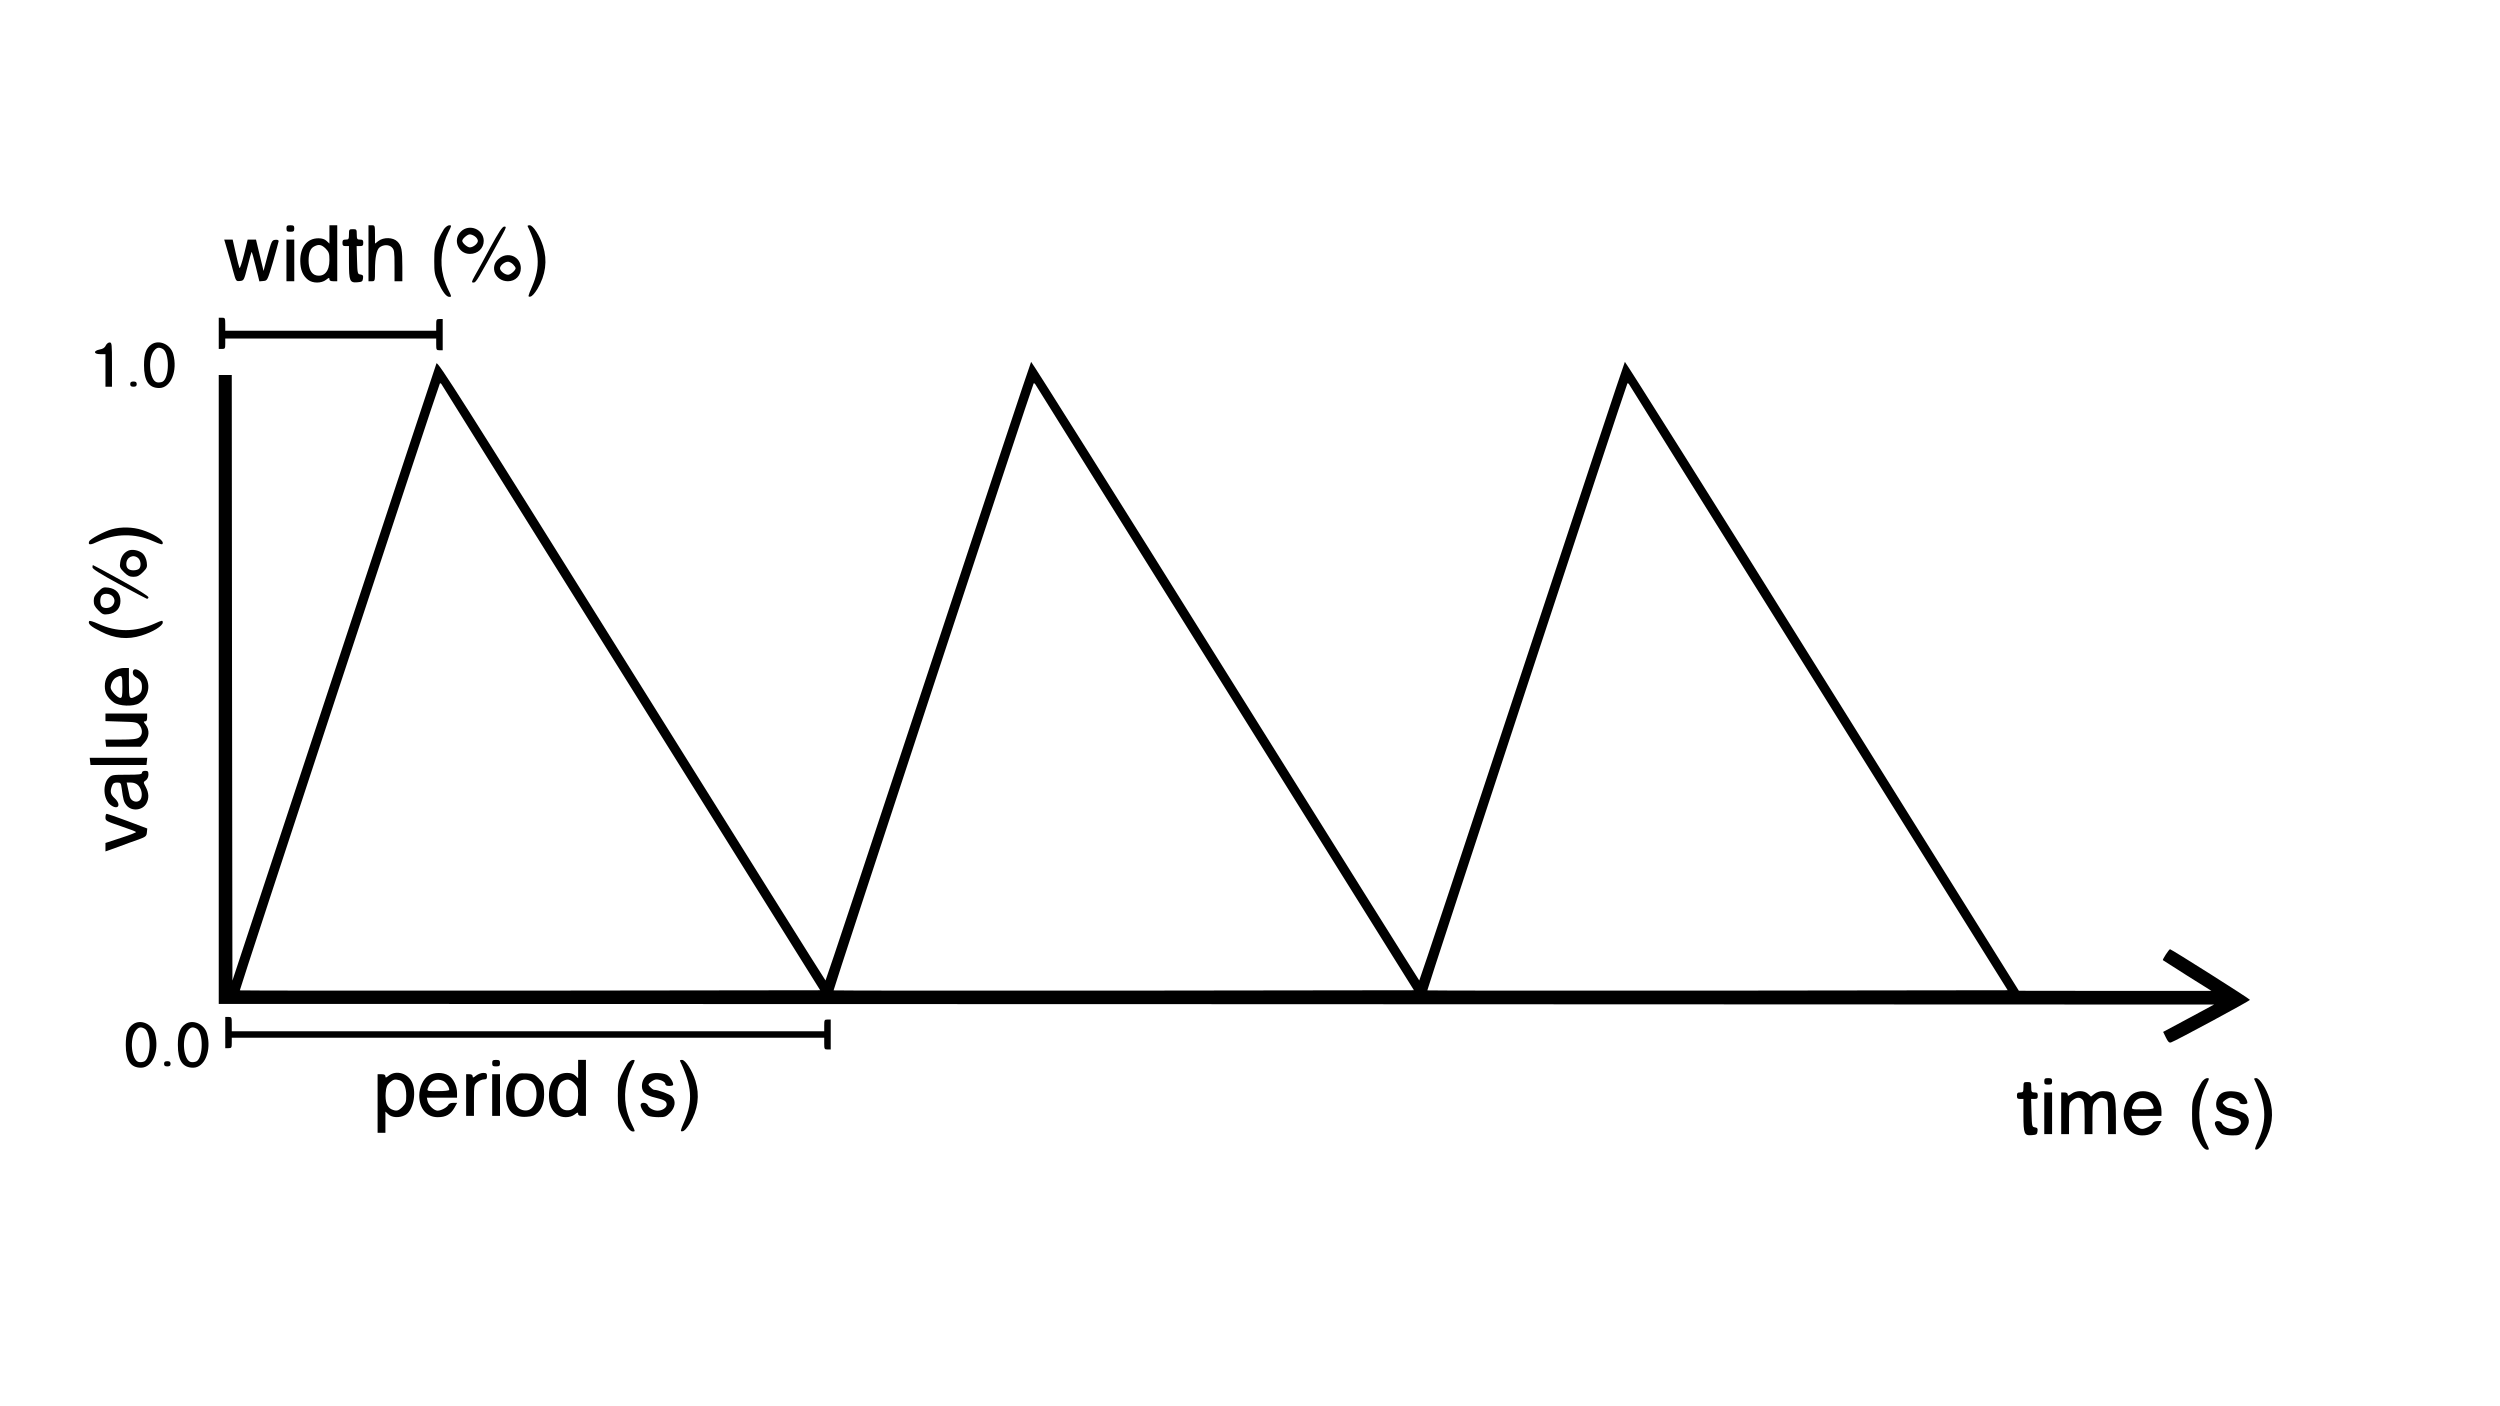 <?xml version="1.0" standalone="no"?>
<!DOCTYPE svg PUBLIC "-//W3C//DTD SVG 20010904//EN"
 "http://www.w3.org/TR/2001/REC-SVG-20010904/DTD/svg10.dtd">
<svg version="1.0" xmlns="http://www.w3.org/2000/svg"
 width="1920pt" height="1080pt" viewBox="0 0 1920 1080"
 preserveAspectRatio="xMidYMid meet">

<g transform="translate(0,1080) scale(0.1,-0.1)"
fill="#000000" stroke="none">
<path d="M2200 9045 c0 -21 5 -25 30 -25 25 0 30 4 30 25 0 21 -5 25 -30 25
-25 0 -30 -4 -30 -25z"/>
<path d="M2530 9000 l0 -71 -22 21 c-14 13 -35 20 -62 20 -87 0 -141 -67 -140
-175 1 -67 19 -112 60 -144 36 -28 102 -28 138 0 21 17 26 18 26 5 0 -11 9
-16 30 -16 l30 0 0 215 0 215 -30 0 -30 0 0 -70z m-29 -109 c25 -26 29 -37 29
-88 0 -86 -39 -131 -101 -118 -38 9 -59 49 -59 114 0 59 14 95 44 109 35 18
56 13 87 -17z"/>
<path d="M2830 8855 l0 -215 25 0 c25 0 25 1 25 88 0 93 12 153 34 171 28 23
73 24 95 2 19 -19 21 -32 21 -141 l0 -120 30 0 30 0 0 109 c0 134 -6 164 -38
196 -33 33 -106 35 -146 4 l-26 -20 0 70 c0 69 -1 71 -25 71 l-25 0 0 -215z"/>
<path d="M3410 9041 c-11 -17 -33 -56 -48 -88 -24 -51 -27 -70 -27 -158 0 -88
4 -107 27 -158 37 -80 66 -117 89 -117 18 0 18 2 -6 50 -14 27 -32 75 -40 107
-29 110 -14 236 40 343 24 48 24 50 6 50 -11 0 -29 -13 -41 -29z"/>
<path d="M4052 9063 c92 -191 101 -310 34 -465 -33 -76 -33 -79 -13 -76 13 2
33 24 55 60 63 106 77 217 43 327 -25 80 -77 161 -103 161 -11 0 -18 -3 -16
-7z"/>
<path d="M3765 8898 c-48 -90 -101 -187 -118 -215 -27 -49 -27 -53 -10 -53 19
0 28 15 221 368 31 56 32 62 15 62 -15 0 -41 -40 -108 -162z"/>
<path d="M3539 9021 c-64 -64 -20 -171 70 -171 60 0 106 43 106 100 0 90 -112
135 -176 71z m109 -37 c12 -8 22 -24 22 -34 0 -21 -36 -50 -62 -50 -19 0 -58
34 -58 50 0 16 39 50 58 50 10 0 28 -7 40 -16z"/>
<path d="M2680 9000 c0 -36 -2 -40 -25 -40 -20 0 -25 -5 -25 -25 0 -20 5 -25
25 -25 l25 0 0 -123 c0 -145 6 -160 65 -155 35 3 40 6 43 30 3 21 -1 27 -20
30 -22 3 -23 7 -26 111 l-3 107 26 0 c20 0 25 5 25 25 0 20 -5 25 -25 25 -22
0 -25 4 -25 40 0 38 -2 40 -30 40 -28 0 -30 -2 -30 -40z"/>
<path d="M1746 8878 c14 -46 34 -118 45 -161 21 -77 22 -78 52 -75 30 3 31 5
58 111 15 60 29 110 31 112 2 3 17 -47 32 -111 l28 -115 31 3 c31 3 31 4 74
148 23 80 42 151 43 158 0 9 -10 12 -27 10 -25 -3 -28 -10 -58 -121 l-31 -118
-29 120 -29 121 -32 0 -32 0 -28 -115 c-16 -63 -31 -109 -35 -103 -3 7 -17 59
-29 116 l-23 102 -32 0 -33 0 24 -82z"/>
<path d="M2200 8800 l0 -160 30 0 30 0 0 160 0 160 -30 0 -30 0 0 -160z"/>
<path d="M3828 8811 c-70 -62 -24 -171 73 -171 57 0 99 42 99 100 0 91 -102
133 -172 71z m112 -41 c11 -11 20 -24 20 -30 0 -16 -39 -50 -58 -50 -26 0 -62
29 -62 50 0 21 36 50 62 50 10 0 27 -9 38 -20z"/>
<path d="M1680 8240 l0 -120 25 0 c23 0 25 4 25 40 l0 40 810 0 810 0 0 -45
c0 -41 2 -45 25 -45 l25 0 0 120 0 120 -25 0 c-23 0 -25 -4 -25 -45 l0 -45
-810 0 -810 0 0 50 c0 47 -2 50 -25 50 l-25 0 0 -120z"/>
<path d="M812 8146 c-7 -16 -22 -26 -46 -30 -51 -10 -48 -36 4 -36 l40 0 0
-125 0 -125 25 0 25 0 0 170 c0 158 -1 170 -18 170 -11 0 -24 -11 -30 -24z"/>
<path d="M1162 8154 c-40 -28 -56 -73 -56 -159 0 -120 37 -175 117 -175 89 0
143 132 107 262 -21 74 -110 113 -168 72z m88 -34 c53 -28 52 -222 -1 -251
-12 -6 -31 -8 -44 -5 -56 14 -72 179 -23 241 21 27 39 31 68 15z"/>
<path d="M3352 8009 c-5 -13 -360 -1085 -788 -2382 l-779 -2358 -3 2326 -2
2325 -50 0 -50 0 0 -2415 0 -2415 7662 -2 7662 -3 -195 -105 -196 -105 21 -43
c16 -33 25 -42 39 -38 27 7 607 320 607 327 0 7 -604 389 -614 389 -8 0 -60
-80 -55 -84 2 -2 87 -56 188 -120 l185 -116 -740 0 -739 1 -1510 2418 c-830
1331 -1513 2416 -1516 2412 -4 -3 -359 -1074 -790 -2378 -431 -1305 -786
-2373 -789 -2373 -3 1 -673 1071 -1490 2379 -817 1309 -1488 2376 -1491 2372
-4 -3 -359 -1074 -790 -2378 -431 -1305 -786 -2373 -789 -2373 -3 1 -674 1072
-1492 2382 -1311 2099 -1488 2378 -1496 2357z m1497 -2494 l1450 -2320 -2226
-3 c-1224 -1 -2228 0 -2231 2 -4 4 1523 4638 1536 4660 2 5 8 2 13 -5 4 -8
660 -1058 1458 -2334z m4560 0 l1450 -2320 -2226 -3 c-1224 -1 -2228 0 -2231
2 -4 4 1523 4638 1536 4660 2 5 8 2 13 -5 4 -8 660 -1058 1458 -2334z m4560 0
l1450 -2320 -2226 -3 c-1224 -1 -2228 0 -2231 2 -4 4 1523 4638 1536 4660 2 5
8 2 13 -5 4 -8 660 -1058 1458 -2334z"/>
<path d="M1000 7850 c0 -15 7 -20 25 -20 18 0 25 5 25 20 0 15 -7 20 -25 20
-18 0 -25 -5 -25 -20z"/>
<path d="M859 6735 c-57 -15 -167 -74 -174 -93 -11 -29 8 -30 68 -1 133 62
282 64 418 5 72 -31 79 -32 79 -15 0 25 -77 73 -159 99 -71 23 -162 25 -232 5z"/>
<path d="M985 6571 c-34 -15 -56 -47 -62 -90 -5 -36 -2 -44 30 -76 27 -27 43
-35 72 -35 29 0 45 8 72 35 32 32 35 40 30 77 -3 24 -15 51 -29 65 -26 26 -81
38 -113 24z m77 -58 c20 -18 24 -63 6 -81 -7 -7 -26 -12 -43 -12 -37 0 -55 16
-55 49 0 52 54 78 92 44z"/>
<path d="M710 6443 c0 -13 60 -50 203 -128 111 -60 207 -111 214 -113 7 -2 13
3 13 11 0 9 -85 62 -211 131 -116 64 -212 116 -215 116 -2 0 -4 -8 -4 -17z"/>
<path d="M755 6257 c-27 -27 -35 -43 -35 -72 0 -29 8 -45 35 -72 32 -32 40
-35 77 -30 59 8 93 45 93 102 0 57 -34 94 -93 102 -37 5 -45 2 -77 -30z m107
-34 c22 -20 23 -51 1 -75 -18 -20 -63 -24 -81 -6 -16 16 -16 70 0 86 17 17 58
15 80 -5z"/>
<path d="M685 6030 c-12 -20 11 -41 89 -80 107 -55 206 -64 312 -31 86 26 164
74 164 100 0 19 -4 18 -62 -8 -149 -67 -294 -67 -435 -1 -35 16 -65 25 -68 20z"/>
<path d="M881 5652 c-52 -26 -76 -65 -76 -122 0 -52 19 -87 68 -124 41 -30
151 -34 195 -7 88 56 96 177 16 240 -37 29 -64 28 -64 -4 0 -17 9 -29 29 -39
31 -16 41 -34 41 -71 0 -37 -10 -55 -41 -70 -57 -30 -59 -26 -59 100 l0 115
-37 0 c-21 0 -53 -8 -72 -18z m59 -127 c0 -71 -3 -85 -16 -85 -22 0 -74 55
-74 79 0 31 20 68 44 79 43 21 46 17 46 -73z"/>
<path d="M810 5291 l0 -29 121 -4 c113 -3 122 -5 140 -27 26 -32 25 -76 -3
-95 -17 -12 -50 -16 -141 -16 l-118 0 3 -27 3 -28 133 0 134 0 29 33 c36 40
39 96 8 136 -17 21 -18 26 -5 26 11 0 16 9 16 30 l0 30 -160 0 -160 0 0 -29z"/>
<path d="M692 4953 l3 -28 215 0 215 0 3 28 3 27 -221 0 -221 0 3 -27z"/>
<path d="M1090 4865 c0 -12 -19 -15 -115 -15 -109 0 -117 -1 -140 -24 -48 -48
-42 -164 12 -206 59 -47 89 -2 33 50 -32 29 -36 52 -20 94 7 20 17 26 39 26
28 0 30 -3 36 -47 11 -84 16 -102 36 -127 39 -50 125 -41 154 15 20 38 19 78
-5 124 -20 38 -20 38 0 52 12 9 20 26 20 44 0 24 -4 29 -25 29 -16 0 -25 -6
-25 -15z m-30 -95 c24 -24 34 -62 26 -94 -12 -50 -81 -40 -91 12 -3 15 -9 44
-14 65 l-8 37 33 0 c21 0 42 -8 54 -20z"/>
<path d="M810 4522 c0 -26 6 -29 115 -66 64 -21 118 -42 120 -46 2 -3 -50 -24
-116 -45 l-119 -39 0 -33 0 -32 98 35 c53 20 124 46 157 57 54 20 60 25 63 53
l3 31 -151 57 c-83 31 -155 56 -160 56 -6 0 -10 -12 -10 -28z"/>
<path d="M1730 2870 l0 -120 25 0 c23 0 25 4 25 40 l0 40 2275 0 2275 0 0 -45
c0 -41 2 -45 25 -45 l25 0 0 115 0 115 -25 0 c-23 0 -25 -4 -25 -45 l0 -45
-2275 0 -2275 0 0 55 c0 52 -1 55 -25 55 l-25 0 0 -120z"/>
<path d="M1022 2934 c-40 -28 -56 -73 -56 -159 0 -120 37 -175 117 -175 89 0
143 132 107 262 -21 74 -110 113 -168 72z m88 -34 c53 -28 52 -222 -1 -251
-12 -6 -31 -8 -44 -5 -56 14 -72 179 -23 241 21 27 39 31 68 15z"/>
<path d="M1422 2934 c-40 -28 -56 -73 -56 -159 0 -120 37 -175 117 -175 89 0
143 132 107 262 -21 74 -110 113 -168 72z m88 -34 c53 -28 52 -222 -1 -251
-12 -6 -31 -8 -44 -5 -56 14 -72 179 -23 241 21 27 39 31 68 15z"/>
<path d="M3780 2635 c0 -21 5 -25 30 -25 25 0 30 4 30 25 0 21 -5 25 -30 25
-25 0 -30 -4 -30 -25z"/>
<path d="M4440 2590 l0 -71 -22 21 c-14 13 -35 20 -62 20 -87 0 -141 -67 -140
-175 1 -67 19 -112 60 -144 36 -28 102 -28 138 0 21 17 26 18 26 5 0 -11 9
-16 30 -16 l30 0 0 215 0 215 -30 0 -30 0 0 -70z m-29 -109 c25 -26 29 -37 29
-88 0 -86 -39 -131 -101 -118 -38 9 -59 49 -59 114 0 59 14 95 44 109 35 18
56 13 87 -17z"/>
<path d="M4820 2631 c-11 -17 -33 -56 -48 -88 -24 -51 -27 -70 -27 -158 0 -88
4 -107 27 -158 37 -80 66 -117 89 -117 18 0 18 2 -6 50 -14 27 -32 75 -40 107
-29 110 -14 236 40 343 24 48 24 50 6 50 -11 0 -29 -13 -41 -29z"/>
<path d="M5222 2653 c92 -191 101 -310 34 -465 -33 -76 -33 -79 -13 -76 13 2
33 24 55 60 63 106 77 217 43 327 -25 80 -77 161 -103 161 -11 0 -18 -3 -16
-7z"/>
<path d="M1260 2630 c0 -15 7 -20 25 -20 18 0 25 5 25 20 0 15 -7 20 -25 20
-18 0 -25 -5 -25 -20z"/>
<path d="M2986 2539 c-21 -17 -26 -18 -26 -5 0 11 -9 16 -30 16 l-30 0 0 -225
0 -225 30 0 30 0 0 82 0 81 23 -21 c28 -26 84 -29 128 -6 60 30 90 165 55 248
-30 72 -122 101 -180 55z m82 -35 c32 -9 52 -54 52 -119 0 -49 -4 -60 -29 -86
-32 -32 -47 -35 -85 -18 -34 16 -49 59 -44 126 4 46 10 61 32 80 29 24 37 26
74 17z"/>
<path d="M3292 2540 c-41 -25 -71 -89 -72 -153 0 -101 56 -167 142 -167 62 0
99 21 128 72 l21 38 -31 0 c-18 0 -33 -6 -37 -15 -7 -19 -55 -45 -82 -45 -27
0 -69 39 -77 73 l-6 27 116 0 116 0 0 35 c0 54 -28 112 -65 135 -42 26 -110
26 -153 0z m111 -41 c23 -10 47 -46 47 -69 0 -6 -38 -10 -86 -10 -84 0 -85 0
-78 23 17 56 66 79 117 56z"/>
<path d="M3656 2539 c-21 -17 -26 -18 -26 -5 0 10 -9 16 -25 16 l-25 0 0 -160
0 -160 30 0 30 0 0 119 c0 117 1 120 26 140 15 12 37 21 50 21 19 0 24 5 24
25 0 21 -5 25 -29 25 -15 0 -40 -9 -55 -21z"/>
<path d="M3980 2553 c-56 -22 -93 -89 -93 -168 0 -113 53 -169 156 -162 46 3
63 9 87 32 37 36 53 92 48 168 -4 51 -9 63 -40 94 -31 31 -44 37 -90 39 -29 2
-60 1 -68 -3z m93 -54 c66 -30 62 -184 -4 -220 -34 -18 -87 -2 -104 31 -18 34
-20 119 -4 154 19 41 67 56 112 35z"/>
<path d="M4984 2550 c-32 -13 -54 -50 -54 -91 0 -47 29 -72 103 -89 71 -17 87
-27 87 -54 0 -24 -34 -46 -70 -46 -30 0 -69 21 -75 42 -8 23 -55 25 -55 2 0
-26 31 -71 57 -83 13 -6 49 -11 79 -11 50 0 59 3 90 34 40 40 47 93 15 125
-18 18 -107 51 -136 51 -7 0 -20 9 -31 21 -19 21 -18 21 5 40 13 10 31 19 41
19 32 0 70 -19 70 -35 0 -10 10 -15 30 -15 17 0 30 4 30 10 0 24 -26 63 -51
76 -31 15 -102 18 -135 4z"/>
<path d="M3780 2390 l0 -160 30 0 30 0 0 160 0 160 -30 0 -30 0 0 -160z"/>
<path d="M15700 2495 c0 -21 5 -25 30 -25 25 0 30 4 30 25 0 21 -5 25 -30 25
-25 0 -30 -4 -30 -25z"/>
<path d="M16910 2491 c-11 -17 -33 -56 -48 -88 -24 -51 -27 -70 -27 -158 0
-88 4 -107 27 -158 37 -80 66 -117 89 -117 18 0 18 2 -6 50 -14 27 -32 75 -40
107 -29 110 -14 236 40 343 24 48 24 50 6 50 -11 0 -29 -13 -41 -29z"/>
<path d="M17312 2513 c92 -191 101 -310 34 -465 -33 -76 -33 -79 -13 -76 13 2
33 24 55 60 63 106 77 217 43 327 -25 80 -77 161 -103 161 -11 0 -18 -3 -16
-7z"/>
<path d="M15540 2450 c0 -36 -2 -40 -25 -40 -20 0 -25 -5 -25 -25 0 -20 5 -25
25 -25 l25 0 0 -123 c0 -145 6 -160 65 -155 35 3 40 6 43 30 3 21 -1 27 -20
30 -22 3 -23 7 -26 111 l-3 107 26 0 c20 0 25 5 25 25 0 20 -5 25 -25 25 -22
0 -25 4 -25 40 0 38 -2 40 -30 40 -28 0 -30 -2 -30 -40z"/>
<path d="M15908 2399 c-24 -17 -28 -18 -28 -5 0 10 -9 16 -25 16 l-25 0 0
-160 0 -160 30 0 30 0 0 119 c0 117 1 120 26 140 32 25 57 27 78 5 13 -12 16
-40 16 -140 l0 -124 30 0 30 0 0 115 c0 110 1 117 25 140 26 27 46 31 76 15
17 -10 19 -22 19 -140 l0 -130 30 0 30 0 0 130 c0 175 -13 200 -99 200 -24 0
-49 -8 -65 -21 l-27 -21 -23 21 c-29 28 -91 28 -128 0z"/>
<path d="M16382 2400 c-41 -25 -71 -89 -72 -153 0 -101 56 -167 142 -167 62 0
99 21 128 72 l21 38 -31 0 c-18 0 -33 -6 -37 -15 -7 -19 -55 -45 -82 -45 -27
0 -69 39 -77 73 l-6 27 116 0 116 0 0 35 c0 54 -28 112 -65 135 -42 26 -110
26 -153 0z m111 -41 c23 -10 47 -46 47 -69 0 -6 -38 -10 -86 -10 -84 0 -85 0
-78 23 17 56 66 79 117 56z"/>
<path d="M17074 2410 c-32 -13 -54 -50 -54 -91 0 -47 29 -72 103 -89 71 -17
87 -27 87 -54 0 -24 -34 -46 -70 -46 -30 0 -69 21 -75 42 -8 23 -55 25 -55 2
0 -26 31 -71 57 -83 13 -6 49 -11 79 -11 50 0 59 3 90 34 40 40 47 93 15 125
-18 18 -107 51 -136 51 -7 0 -20 9 -31 21 -19 21 -18 21 5 40 13 10 31 19 41
19 32 0 70 -19 70 -35 0 -10 10 -15 30 -15 17 0 30 4 30 10 0 24 -26 63 -51
76 -31 15 -102 18 -135 4z"/>
<path d="M15700 2250 l0 -160 30 0 30 0 0 160 0 160 -30 0 -30 0 0 -160z"/>
</g>
</svg>
